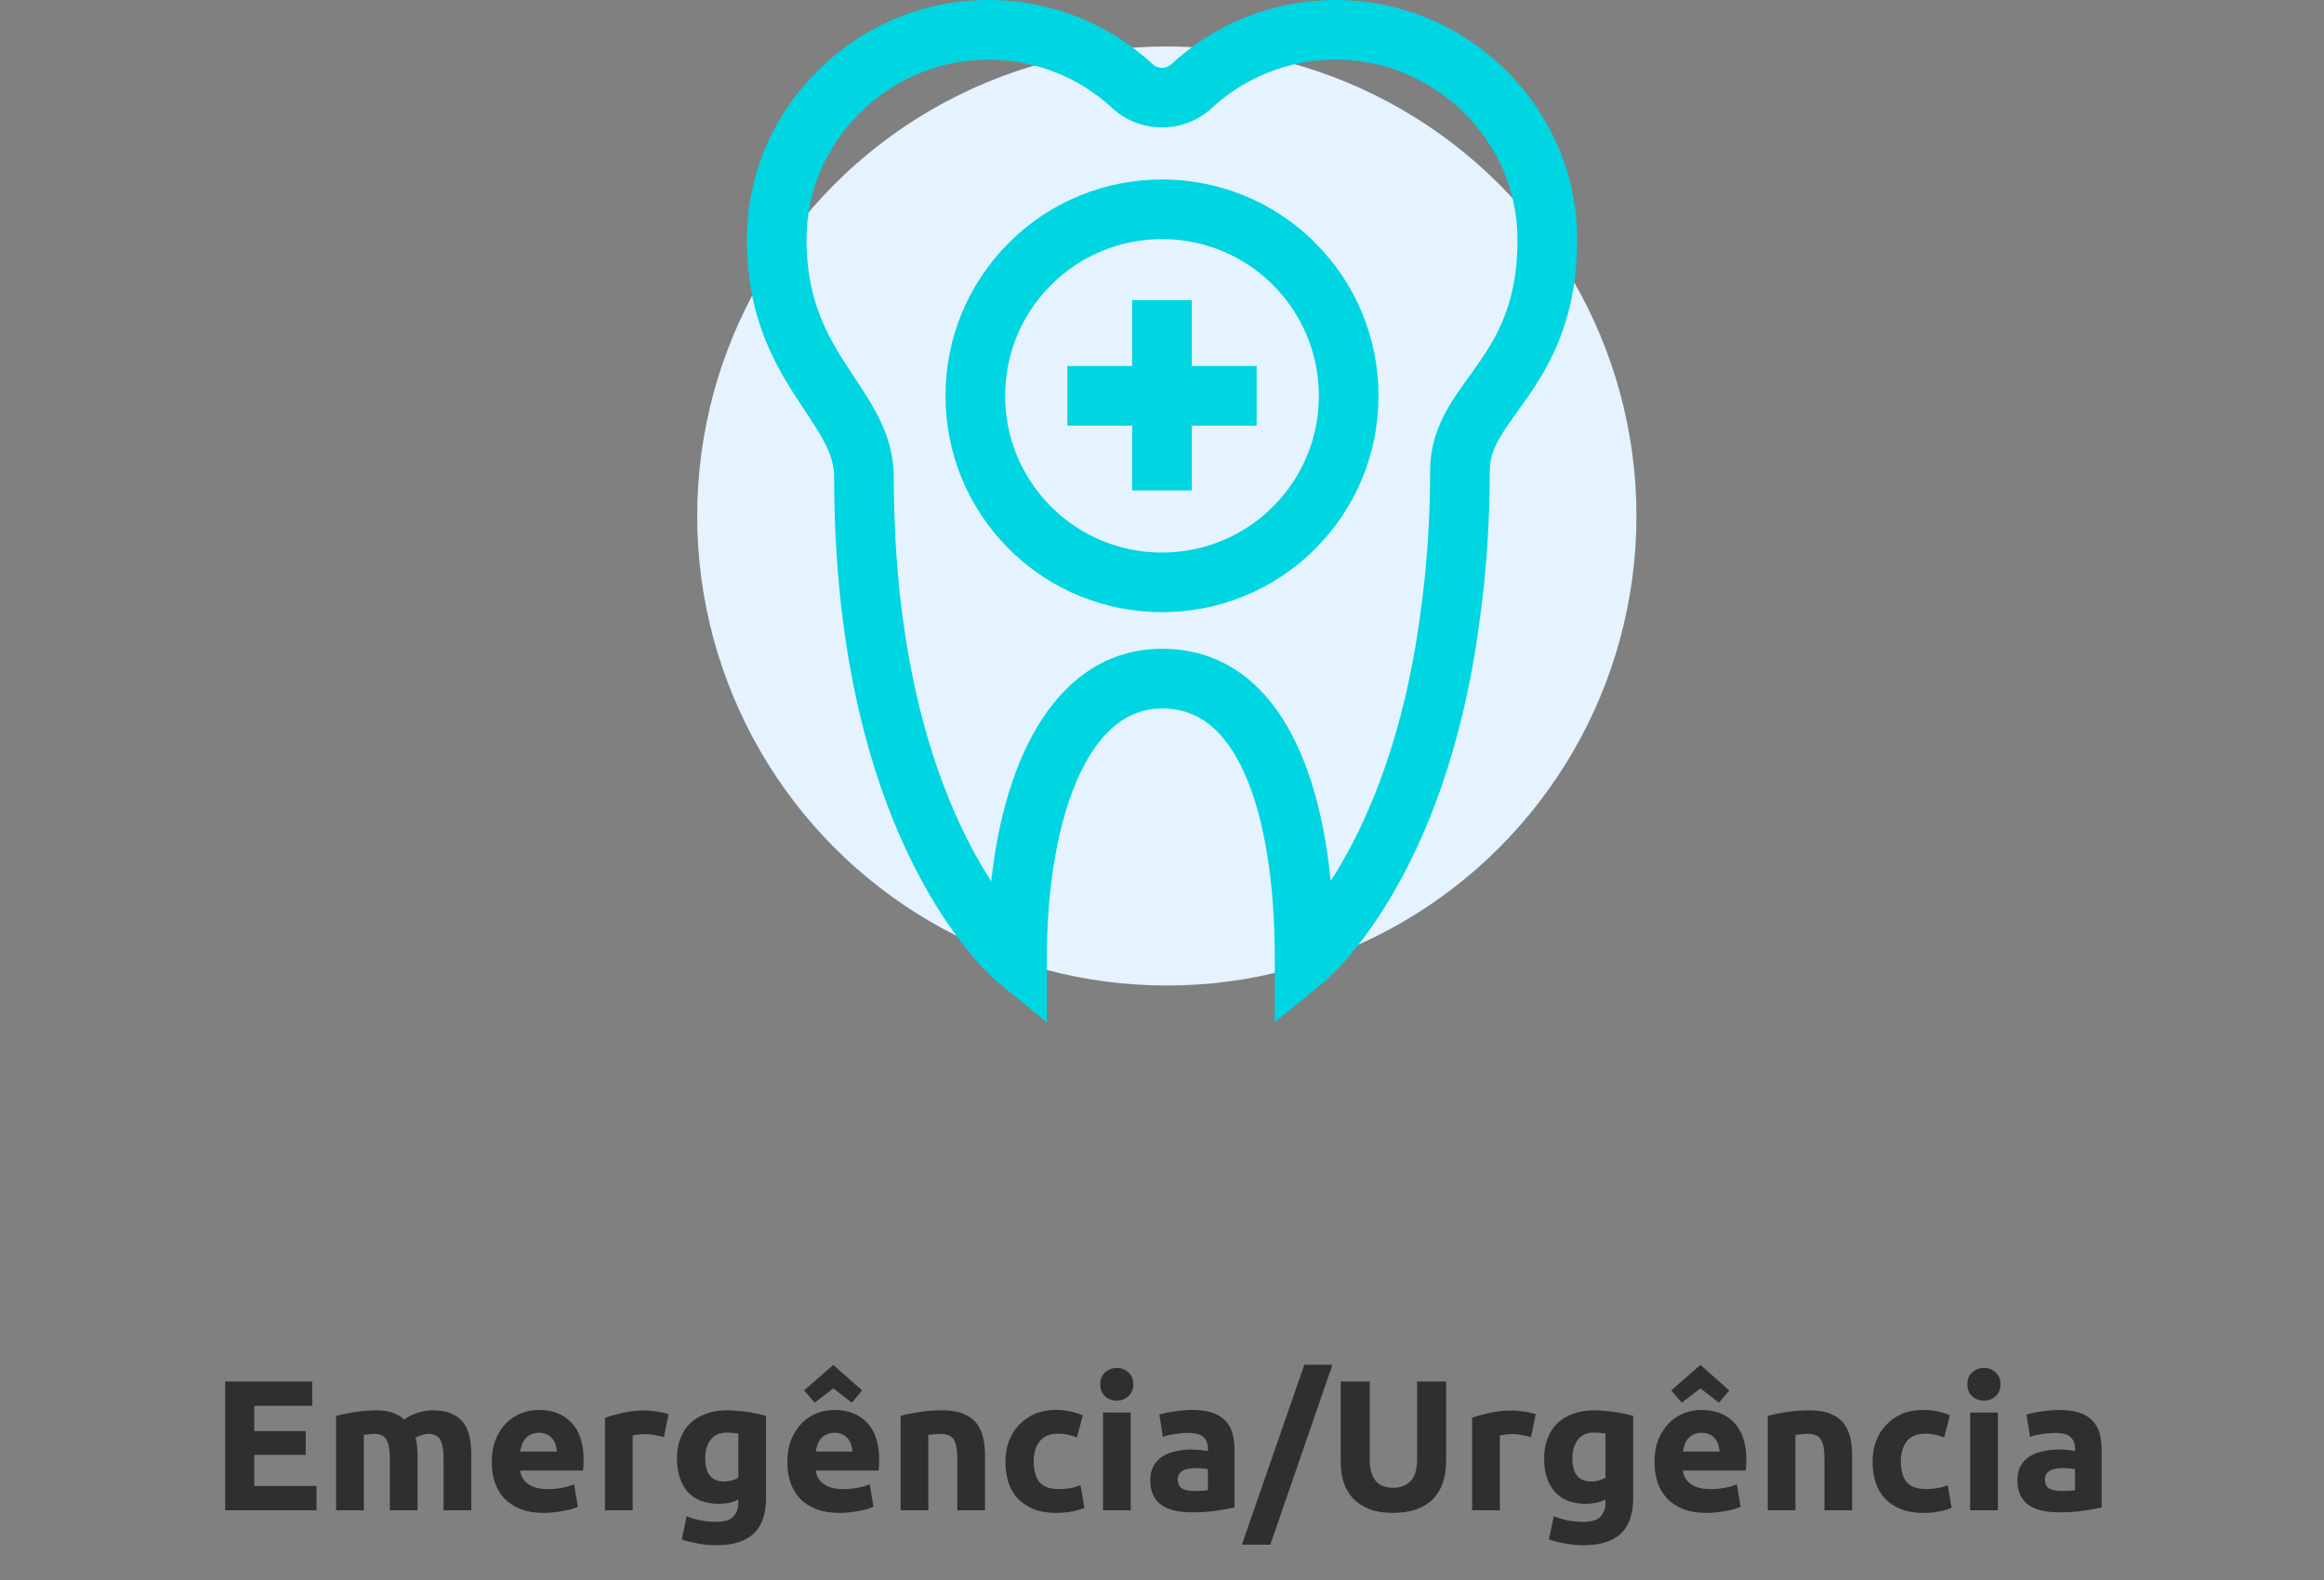 <svg width="200" height="136" viewBox="0 0 200 136" fill="none" xmlns="http://www.w3.org/2000/svg">
<rect x="0" y="0" width="200" height="136" fill="#808080" stroke="none"/>
<path d="M19.382 130V118.912H26.87V121.008H21.878V123.184H26.31V125.232H21.878V127.904H27.238V130H19.382ZM33.549 125.536C33.549 124.768 33.447 124.224 33.245 123.904C33.053 123.584 32.717 123.424 32.237 123.424C32.087 123.424 31.933 123.435 31.773 123.456C31.613 123.467 31.458 123.483 31.309 123.504V130H28.925V121.872C29.127 121.819 29.362 121.765 29.629 121.712C29.906 121.648 30.194 121.595 30.493 121.552C30.802 121.499 31.117 121.461 31.437 121.44C31.757 121.408 32.071 121.392 32.381 121.392C32.989 121.392 33.479 121.472 33.853 121.632C34.237 121.781 34.551 121.963 34.797 122.176C35.138 121.931 35.527 121.739 35.965 121.6C36.413 121.461 36.823 121.392 37.197 121.392C37.869 121.392 38.418 121.488 38.845 121.68C39.282 121.861 39.629 122.123 39.885 122.464C40.141 122.805 40.317 123.211 40.413 123.68C40.509 124.149 40.557 124.672 40.557 125.248V130H38.173V125.536C38.173 124.768 38.071 124.224 37.869 123.904C37.677 123.584 37.341 123.424 36.861 123.424C36.733 123.424 36.551 123.456 36.317 123.52C36.093 123.584 35.906 123.664 35.757 123.76C35.831 124.005 35.879 124.267 35.901 124.544C35.922 124.811 35.933 125.099 35.933 125.408V130H33.549V125.536ZM42.322 125.856C42.322 125.109 42.434 124.459 42.658 123.904C42.892 123.339 43.196 122.869 43.57 122.496C43.943 122.123 44.37 121.84 44.85 121.648C45.34 121.456 45.842 121.36 46.354 121.36C47.548 121.36 48.492 121.728 49.186 122.464C49.879 123.189 50.226 124.261 50.226 125.68C50.226 125.819 50.22 125.973 50.21 126.144C50.199 126.304 50.188 126.448 50.178 126.576H44.77C44.823 127.067 45.052 127.456 45.458 127.744C45.863 128.032 46.407 128.176 47.09 128.176C47.527 128.176 47.954 128.139 48.37 128.064C48.796 127.979 49.143 127.877 49.41 127.76L49.73 129.696C49.602 129.76 49.431 129.824 49.218 129.888C49.004 129.952 48.764 130.005 48.498 130.048C48.242 130.101 47.964 130.144 47.666 130.176C47.367 130.208 47.068 130.224 46.77 130.224C46.012 130.224 45.351 130.112 44.786 129.888C44.231 129.664 43.767 129.36 43.394 128.976C43.031 128.581 42.759 128.117 42.578 127.584C42.407 127.051 42.322 126.475 42.322 125.856ZM47.922 124.944C47.911 124.741 47.874 124.544 47.81 124.352C47.756 124.16 47.666 123.989 47.538 123.84C47.42 123.691 47.266 123.568 47.074 123.472C46.892 123.376 46.663 123.328 46.386 123.328C46.119 123.328 45.89 123.376 45.698 123.472C45.506 123.557 45.346 123.675 45.218 123.824C45.09 123.973 44.988 124.149 44.914 124.352C44.85 124.544 44.802 124.741 44.77 124.944H47.922ZM57.137 123.696C56.924 123.643 56.673 123.589 56.385 123.536C56.097 123.472 55.788 123.44 55.457 123.44C55.308 123.44 55.127 123.456 54.913 123.488C54.711 123.509 54.556 123.536 54.449 123.568V130H52.065V122.032C52.492 121.883 52.993 121.744 53.569 121.616C54.156 121.477 54.807 121.408 55.521 121.408C55.649 121.408 55.804 121.419 55.985 121.44C56.167 121.451 56.348 121.472 56.529 121.504C56.711 121.525 56.892 121.557 57.073 121.6C57.255 121.632 57.409 121.675 57.537 121.728L57.137 123.696ZM60.691 125.52C60.691 126.853 61.23 127.52 62.307 127.52C62.552 127.52 62.782 127.488 62.995 127.424C63.208 127.36 63.39 127.285 63.539 127.2V123.392C63.422 123.371 63.283 123.355 63.123 123.344C62.963 123.323 62.776 123.312 62.563 123.312C61.934 123.312 61.464 123.52 61.155 123.936C60.846 124.352 60.691 124.88 60.691 125.52ZM65.923 128.944C65.923 130.32 65.571 131.339 64.867 132C64.174 132.672 63.096 133.008 61.635 133.008C61.123 133.008 60.611 132.96 60.099 132.864C59.587 132.779 59.112 132.661 58.675 132.512L59.091 130.512C59.464 130.661 59.854 130.779 60.259 130.864C60.675 130.949 61.144 130.992 61.667 130.992C62.35 130.992 62.83 130.843 63.107 130.544C63.395 130.245 63.539 129.861 63.539 129.392V129.088C63.283 129.205 63.016 129.296 62.739 129.36C62.472 129.413 62.179 129.44 61.859 129.44C60.696 129.44 59.806 129.099 59.187 128.416C58.568 127.723 58.259 126.757 58.259 125.52C58.259 124.901 58.355 124.341 58.547 123.84C58.739 123.328 59.016 122.891 59.379 122.528C59.752 122.165 60.206 121.888 60.739 121.696C61.272 121.493 61.875 121.392 62.547 121.392C62.835 121.392 63.128 121.408 63.427 121.44C63.736 121.461 64.04 121.493 64.339 121.536C64.638 121.579 64.92 121.632 65.187 121.696C65.464 121.749 65.71 121.808 65.923 121.872V128.944ZM67.759 125.856C67.759 125.109 67.871 124.459 68.095 123.904C68.33 123.339 68.634 122.869 69.007 122.496C69.38 122.123 69.807 121.84 70.287 121.648C70.778 121.456 71.279 121.36 71.791 121.36C72.986 121.36 73.93 121.728 74.623 122.464C75.316 123.189 75.663 124.261 75.663 125.68C75.663 125.819 75.658 125.973 75.647 126.144C75.636 126.304 75.626 126.448 75.615 126.576H70.207C70.26 127.067 70.49 127.456 70.895 127.744C71.3 128.032 71.844 128.176 72.527 128.176C72.964 128.176 73.391 128.139 73.807 128.064C74.234 127.979 74.58 127.877 74.847 127.76L75.167 129.696C75.039 129.76 74.868 129.824 74.655 129.888C74.442 129.952 74.202 130.005 73.935 130.048C73.679 130.101 73.402 130.144 73.103 130.176C72.804 130.208 72.506 130.224 72.207 130.224C71.45 130.224 70.788 130.112 70.223 129.888C69.668 129.664 69.204 129.36 68.831 128.976C68.468 128.581 68.196 128.117 68.015 127.584C67.844 127.051 67.759 126.475 67.759 125.856ZM73.359 124.944C73.348 124.741 73.311 124.544 73.247 124.352C73.194 124.16 73.103 123.989 72.975 123.84C72.858 123.691 72.703 123.568 72.511 123.472C72.33 123.376 72.1 123.328 71.823 123.328C71.556 123.328 71.327 123.376 71.135 123.472C70.943 123.557 70.783 123.675 70.655 123.824C70.527 123.973 70.426 124.149 70.351 124.352C70.287 124.544 70.239 124.741 70.207 124.944H73.359ZM74.191 119.68L73.311 120.736L71.711 119.504L70.111 120.736L69.199 119.68L71.711 117.488L74.191 119.68ZM77.503 121.872C77.908 121.755 78.431 121.648 79.071 121.552C79.711 121.445 80.383 121.392 81.087 121.392C81.802 121.392 82.394 121.488 82.863 121.68C83.343 121.861 83.722 122.123 83.999 122.464C84.276 122.805 84.474 123.211 84.591 123.68C84.708 124.149 84.767 124.672 84.767 125.248V130H82.383V125.536C82.383 124.768 82.281 124.224 82.079 123.904C81.876 123.584 81.498 123.424 80.943 123.424C80.772 123.424 80.591 123.435 80.399 123.456C80.207 123.467 80.036 123.483 79.887 123.504V130H77.503V121.872ZM86.525 125.792C86.525 125.184 86.621 124.613 86.813 124.08C87.015 123.536 87.303 123.067 87.677 122.672C88.05 122.267 88.503 121.947 89.037 121.712C89.57 121.477 90.178 121.36 90.861 121.36C91.309 121.36 91.719 121.403 92.093 121.488C92.466 121.563 92.829 121.675 93.181 121.824L92.685 123.728C92.461 123.643 92.215 123.568 91.949 123.504C91.682 123.44 91.383 123.408 91.053 123.408C90.349 123.408 89.821 123.627 89.469 124.064C89.127 124.501 88.957 125.077 88.957 125.792C88.957 126.549 89.117 127.136 89.437 127.552C89.767 127.968 90.338 128.176 91.149 128.176C91.437 128.176 91.746 128.149 92.077 128.096C92.407 128.043 92.711 127.957 92.989 127.84L93.325 129.792C93.047 129.909 92.701 130.011 92.285 130.096C91.869 130.181 91.41 130.224 90.909 130.224C90.141 130.224 89.479 130.112 88.925 129.888C88.37 129.653 87.911 129.339 87.549 128.944C87.197 128.549 86.935 128.085 86.765 127.552C86.605 127.008 86.525 126.421 86.525 125.792ZM97.309 130H94.925V121.584H97.309V130ZM97.533 119.152C97.533 119.589 97.389 119.936 97.101 120.192C96.823 120.437 96.493 120.56 96.109 120.56C95.725 120.56 95.389 120.437 95.101 120.192C94.823 119.936 94.685 119.589 94.685 119.152C94.685 118.715 94.823 118.373 95.101 118.128C95.389 117.872 95.725 117.744 96.109 117.744C96.493 117.744 96.823 117.872 97.101 118.128C97.389 118.373 97.533 118.715 97.533 119.152ZM102.766 128.336C103 128.336 103.224 128.331 103.438 128.32C103.651 128.309 103.822 128.293 103.95 128.272V126.464C103.854 126.443 103.71 126.421 103.518 126.4C103.326 126.379 103.15 126.368 102.99 126.368C102.766 126.368 102.552 126.384 102.35 126.416C102.158 126.437 101.987 126.485 101.838 126.56C101.688 126.635 101.571 126.736 101.486 126.864C101.4 126.992 101.358 127.152 101.358 127.344C101.358 127.717 101.48 127.979 101.726 128.128C101.982 128.267 102.328 128.336 102.766 128.336ZM102.574 121.36C103.278 121.36 103.864 121.44 104.334 121.6C104.803 121.76 105.176 121.989 105.454 122.288C105.742 122.587 105.944 122.949 106.062 123.376C106.179 123.803 106.238 124.277 106.238 124.8V129.76C105.896 129.835 105.422 129.92 104.814 130.016C104.206 130.123 103.47 130.176 102.606 130.176C102.062 130.176 101.566 130.128 101.118 130.032C100.68 129.936 100.302 129.781 99.982 129.568C99.662 129.344 99.416 129.056 99.246 128.704C99.075 128.352 98.99 127.92 98.99 127.408C98.99 126.917 99.086 126.501 99.278 126.16C99.48 125.819 99.747 125.547 100.078 125.344C100.408 125.141 100.787 124.997 101.214 124.912C101.64 124.816 102.083 124.768 102.542 124.768C102.851 124.768 103.123 124.784 103.358 124.816C103.603 124.837 103.8 124.869 103.95 124.912V124.688C103.95 124.283 103.827 123.957 103.582 123.712C103.336 123.467 102.91 123.344 102.302 123.344C101.896 123.344 101.496 123.376 101.102 123.44C100.707 123.493 100.366 123.573 100.078 123.68L99.774 121.76C99.912 121.717 100.083 121.675 100.286 121.632C100.499 121.579 100.728 121.536 100.974 121.504C101.219 121.461 101.475 121.429 101.742 121.408C102.019 121.376 102.296 121.36 102.574 121.36ZM109.321 132.96H106.873L112.249 117.472H114.665L109.321 132.96ZM119.874 130.224C119.095 130.224 118.423 130.117 117.858 129.904C117.292 129.68 116.823 129.376 116.45 128.992C116.087 128.597 115.815 128.133 115.634 127.6C115.463 127.056 115.378 126.459 115.378 125.808V118.912H117.874V125.6C117.874 126.048 117.922 126.432 118.018 126.752C118.124 127.061 118.263 127.317 118.434 127.52C118.615 127.712 118.828 127.851 119.074 127.936C119.33 128.021 119.607 128.064 119.906 128.064C120.514 128.064 121.004 127.877 121.378 127.504C121.762 127.131 121.954 126.496 121.954 125.6V118.912H124.45V125.808C124.45 126.459 124.359 127.056 124.178 127.6C123.996 128.144 123.719 128.613 123.346 129.008C122.972 129.392 122.498 129.691 121.922 129.904C121.346 130.117 120.663 130.224 119.874 130.224ZM131.762 123.696C131.549 123.643 131.298 123.589 131.01 123.536C130.722 123.472 130.413 123.44 130.082 123.44C129.933 123.44 129.752 123.456 129.538 123.488C129.336 123.509 129.181 123.536 129.074 123.568V130H126.69V122.032C127.117 121.883 127.618 121.744 128.194 121.616C128.781 121.477 129.432 121.408 130.146 121.408C130.274 121.408 130.429 121.419 130.61 121.44C130.792 121.451 130.973 121.472 131.154 121.504C131.336 121.525 131.517 121.557 131.698 121.6C131.88 121.632 132.034 121.675 132.162 121.728L131.762 123.696ZM135.316 125.52C135.316 126.853 135.855 127.52 136.932 127.52C137.177 127.52 137.407 127.488 137.62 127.424C137.833 127.36 138.015 127.285 138.164 127.2V123.392C138.047 123.371 137.908 123.355 137.748 123.344C137.588 123.323 137.401 123.312 137.188 123.312C136.559 123.312 136.089 123.52 135.78 123.936C135.471 124.352 135.316 124.88 135.316 125.52ZM140.548 128.944C140.548 130.32 140.196 131.339 139.492 132C138.799 132.672 137.721 133.008 136.26 133.008C135.748 133.008 135.236 132.96 134.724 132.864C134.212 132.779 133.737 132.661 133.3 132.512L133.716 130.512C134.089 130.661 134.479 130.779 134.884 130.864C135.3 130.949 135.769 130.992 136.292 130.992C136.975 130.992 137.455 130.843 137.732 130.544C138.02 130.245 138.164 129.861 138.164 129.392V129.088C137.908 129.205 137.641 129.296 137.364 129.36C137.097 129.413 136.804 129.44 136.484 129.44C135.321 129.44 134.431 129.099 133.812 128.416C133.193 127.723 132.884 126.757 132.884 125.52C132.884 124.901 132.98 124.341 133.172 123.84C133.364 123.328 133.641 122.891 134.004 122.528C134.377 122.165 134.831 121.888 135.364 121.696C135.897 121.493 136.5 121.392 137.172 121.392C137.46 121.392 137.753 121.408 138.052 121.44C138.361 121.461 138.665 121.493 138.964 121.536C139.263 121.579 139.545 121.632 139.812 121.696C140.089 121.749 140.335 121.808 140.548 121.872V128.944ZM142.384 125.856C142.384 125.109 142.496 124.459 142.72 123.904C142.955 123.339 143.259 122.869 143.632 122.496C144.005 122.123 144.432 121.84 144.912 121.648C145.403 121.456 145.904 121.36 146.416 121.36C147.611 121.36 148.555 121.728 149.248 122.464C149.941 123.189 150.288 124.261 150.288 125.68C150.288 125.819 150.283 125.973 150.272 126.144C150.261 126.304 150.251 126.448 150.24 126.576H144.832C144.885 127.067 145.115 127.456 145.52 127.744C145.925 128.032 146.469 128.176 147.152 128.176C147.589 128.176 148.016 128.139 148.432 128.064C148.859 127.979 149.205 127.877 149.472 127.76L149.792 129.696C149.664 129.76 149.493 129.824 149.28 129.888C149.067 129.952 148.827 130.005 148.56 130.048C148.304 130.101 148.027 130.144 147.728 130.176C147.429 130.208 147.131 130.224 146.832 130.224C146.075 130.224 145.413 130.112 144.848 129.888C144.293 129.664 143.829 129.36 143.456 128.976C143.093 128.581 142.821 128.117 142.64 127.584C142.469 127.051 142.384 126.475 142.384 125.856ZM147.984 124.944C147.973 124.741 147.936 124.544 147.872 124.352C147.819 124.16 147.728 123.989 147.6 123.84C147.483 123.691 147.328 123.568 147.136 123.472C146.955 123.376 146.725 123.328 146.448 123.328C146.181 123.328 145.952 123.376 145.76 123.472C145.568 123.557 145.408 123.675 145.28 123.824C145.152 123.973 145.051 124.149 144.976 124.352C144.912 124.544 144.864 124.741 144.832 124.944H147.984ZM148.816 119.68L147.936 120.736L146.336 119.504L144.736 120.736L143.824 119.68L146.336 117.488L148.816 119.68ZM152.128 121.872C152.533 121.755 153.056 121.648 153.696 121.552C154.336 121.445 155.008 121.392 155.712 121.392C156.426 121.392 157.018 121.488 157.488 121.68C157.968 121.861 158.346 122.123 158.624 122.464C158.901 122.805 159.098 123.211 159.216 123.68C159.333 124.149 159.392 124.672 159.392 125.248V130H157.008V125.536C157.008 124.768 156.906 124.224 156.704 123.904C156.501 123.584 156.122 123.424 155.568 123.424C155.397 123.424 155.216 123.435 155.024 123.456C154.832 123.467 154.661 123.483 154.512 123.504V130H152.128V121.872ZM161.15 125.792C161.15 125.184 161.246 124.613 161.438 124.08C161.64 123.536 161.928 123.067 162.302 122.672C162.675 122.267 163.128 121.947 163.662 121.712C164.195 121.477 164.803 121.36 165.486 121.36C165.934 121.36 166.344 121.403 166.718 121.488C167.091 121.563 167.454 121.675 167.806 121.824L167.31 123.728C167.086 123.643 166.84 123.568 166.574 123.504C166.307 123.44 166.008 123.408 165.678 123.408C164.974 123.408 164.446 123.627 164.094 124.064C163.752 124.501 163.582 125.077 163.582 125.792C163.582 126.549 163.742 127.136 164.062 127.552C164.392 127.968 164.963 128.176 165.774 128.176C166.062 128.176 166.371 128.149 166.702 128.096C167.032 128.043 167.336 127.957 167.614 127.84L167.95 129.792C167.672 129.909 167.326 130.011 166.91 130.096C166.494 130.181 166.035 130.224 165.534 130.224C164.766 130.224 164.104 130.112 163.55 129.888C162.995 129.653 162.536 129.339 162.174 128.944C161.822 128.549 161.56 128.085 161.39 127.552C161.23 127.008 161.15 126.421 161.15 125.792ZM171.934 130H169.55V121.584H171.934V130ZM172.158 119.152C172.158 119.589 172.014 119.936 171.726 120.192C171.448 120.437 171.118 120.56 170.734 120.56C170.35 120.56 170.014 120.437 169.726 120.192C169.448 119.936 169.31 119.589 169.31 119.152C169.31 118.715 169.448 118.373 169.726 118.128C170.014 117.872 170.35 117.744 170.734 117.744C171.118 117.744 171.448 117.872 171.726 118.128C172.014 118.373 172.158 118.715 172.158 119.152ZM177.391 128.336C177.625 128.336 177.849 128.331 178.063 128.32C178.276 128.309 178.447 128.293 178.575 128.272V126.464C178.479 126.443 178.335 126.421 178.143 126.4C177.951 126.379 177.775 126.368 177.615 126.368C177.391 126.368 177.177 126.384 176.975 126.416C176.783 126.437 176.612 126.485 176.463 126.56C176.313 126.635 176.196 126.736 176.111 126.864C176.025 126.992 175.983 127.152 175.983 127.344C175.983 127.717 176.105 127.979 176.351 128.128C176.607 128.267 176.953 128.336 177.391 128.336ZM177.199 121.36C177.903 121.36 178.489 121.44 178.959 121.6C179.428 121.76 179.801 121.989 180.079 122.288C180.367 122.587 180.569 122.949 180.687 123.376C180.804 123.803 180.863 124.277 180.863 124.8V129.76C180.521 129.835 180.047 129.92 179.439 130.016C178.831 130.123 178.095 130.176 177.231 130.176C176.687 130.176 176.191 130.128 175.743 130.032C175.305 129.936 174.927 129.781 174.607 129.568C174.287 129.344 174.041 129.056 173.871 128.704C173.7 128.352 173.615 127.92 173.615 127.408C173.615 126.917 173.711 126.501 173.903 126.16C174.105 125.819 174.372 125.547 174.703 125.344C175.033 125.141 175.412 124.997 175.839 124.912C176.265 124.816 176.708 124.768 177.167 124.768C177.476 124.768 177.748 124.784 177.983 124.816C178.228 124.837 178.425 124.869 178.575 124.912V124.688C178.575 124.283 178.452 123.957 178.207 123.712C177.961 123.467 177.535 123.344 176.927 123.344C176.521 123.344 176.121 123.376 175.727 123.44C175.332 123.493 174.991 123.573 174.703 123.68L174.399 121.76C174.537 121.717 174.708 121.675 174.911 121.632C175.124 121.579 175.353 121.536 175.599 121.504C175.844 121.461 176.1 121.429 176.367 121.408C176.644 121.376 176.921 121.36 177.199 121.36Z" fill="#2F2F2F"/>
<g clip-path="url(#clip0)">
<circle cx="100.415" cy="44.415" r="40.415" fill="#E5F2FF"/>
<path d="M129.533 5.995C125.484 2.023 120.145 -0.105 114.515 0.004C109.415 0.102 104.543 2.065 100.798 5.532C100.351 5.945 99.651 5.945 99.204 5.532C95.458 2.065 90.587 0.103 85.487 0.004C85.349 0.001 85.213 6.97234e-05 85.075 6.97234e-05C79.593 6.97234e-05 74.419 2.12 70.468 5.995C66.475 9.913 64.275 15.112 64.275 20.637C64.275 27.817 67.038 31.985 69.259 35.333C70.727 37.547 71.787 39.146 71.787 41.072C71.787 72.635 85.314 84.09 85.89 84.561L90.083 88V82.577C90.083 76.15 91.097 70.473 92.938 66.591C94.705 62.864 97.081 60.975 100.001 60.975C103.084 60.975 105.403 62.797 107.091 66.545C108.803 70.346 109.707 75.889 109.707 82.577V87.984L113.896 84.565C114.326 84.215 124.448 75.724 127.34 53.362C127.916 49.271 128.208 44.947 128.208 40.51C128.208 38.803 129.071 37.524 130.596 35.408C132.761 32.406 135.726 28.294 135.726 20.636C135.726 15.112 133.526 9.913 129.533 5.995ZM126.433 32.406C124.782 34.696 123.075 37.063 123.075 40.51C123.075 44.713 122.799 48.801 122.255 52.66L122.252 52.689C120.888 63.245 117.798 70.277 115.445 74.317C115.131 74.856 114.822 75.357 114.521 75.822C113.233 63.029 108.1 55.842 100.001 55.842C92.053 55.842 86.683 63.35 85.302 75.857C81.718 70.3 76.919 59.432 76.919 41.072C76.919 37.599 75.2 35.005 73.537 32.497C71.507 29.435 69.408 26.27 69.408 20.637C69.408 16.502 71.061 12.604 74.062 9.659C77.045 6.733 80.946 5.133 85.078 5.133C85.181 5.133 85.284 5.134 85.388 5.136C89.228 5.21 92.897 6.689 95.718 9.299C98.119 11.521 101.882 11.521 104.284 9.299C107.105 6.688 110.773 5.21 114.614 5.136C118.859 5.051 122.882 6.661 125.939 9.659C128.941 12.604 130.594 16.502 130.594 20.637C130.593 26.637 128.478 29.57 126.433 32.406Z" fill="#00D5E2"/>
<path d="M113.174 20.897C105.91 13.633 94.09 13.633 86.826 20.897C83.307 24.416 81.369 29.094 81.369 34.071C81.369 39.047 83.307 43.726 86.826 47.245C90.458 50.877 95.229 52.693 100 52.693C104.771 52.693 109.542 50.877 113.174 47.245C116.693 43.726 118.631 39.047 118.631 34.071C118.631 29.094 116.693 24.416 113.174 20.897ZM109.545 43.615C104.282 48.878 95.719 48.878 90.456 43.615C87.906 41.066 86.502 37.676 86.502 34.071C86.502 30.465 87.906 27.075 90.456 24.526C93.087 21.895 96.543 20.579 100 20.579C103.457 20.579 106.913 21.895 109.545 24.526C112.094 27.075 113.498 30.465 113.498 34.071C113.498 37.676 112.094 41.066 109.545 43.615Z" fill="#00D5E2"/>
<path d="M102.566 31.504V25.833H97.433V31.504H91.856V36.637H97.433V42.215H102.566V36.637H108.144V31.504H102.566Z" fill="#00D5E2"/>
</g>
<defs>
<clipPath id="clip0">
<rect width="88" height="88" fill="white" transform="translate(56)"/>
</clipPath>
</defs>
</svg>
